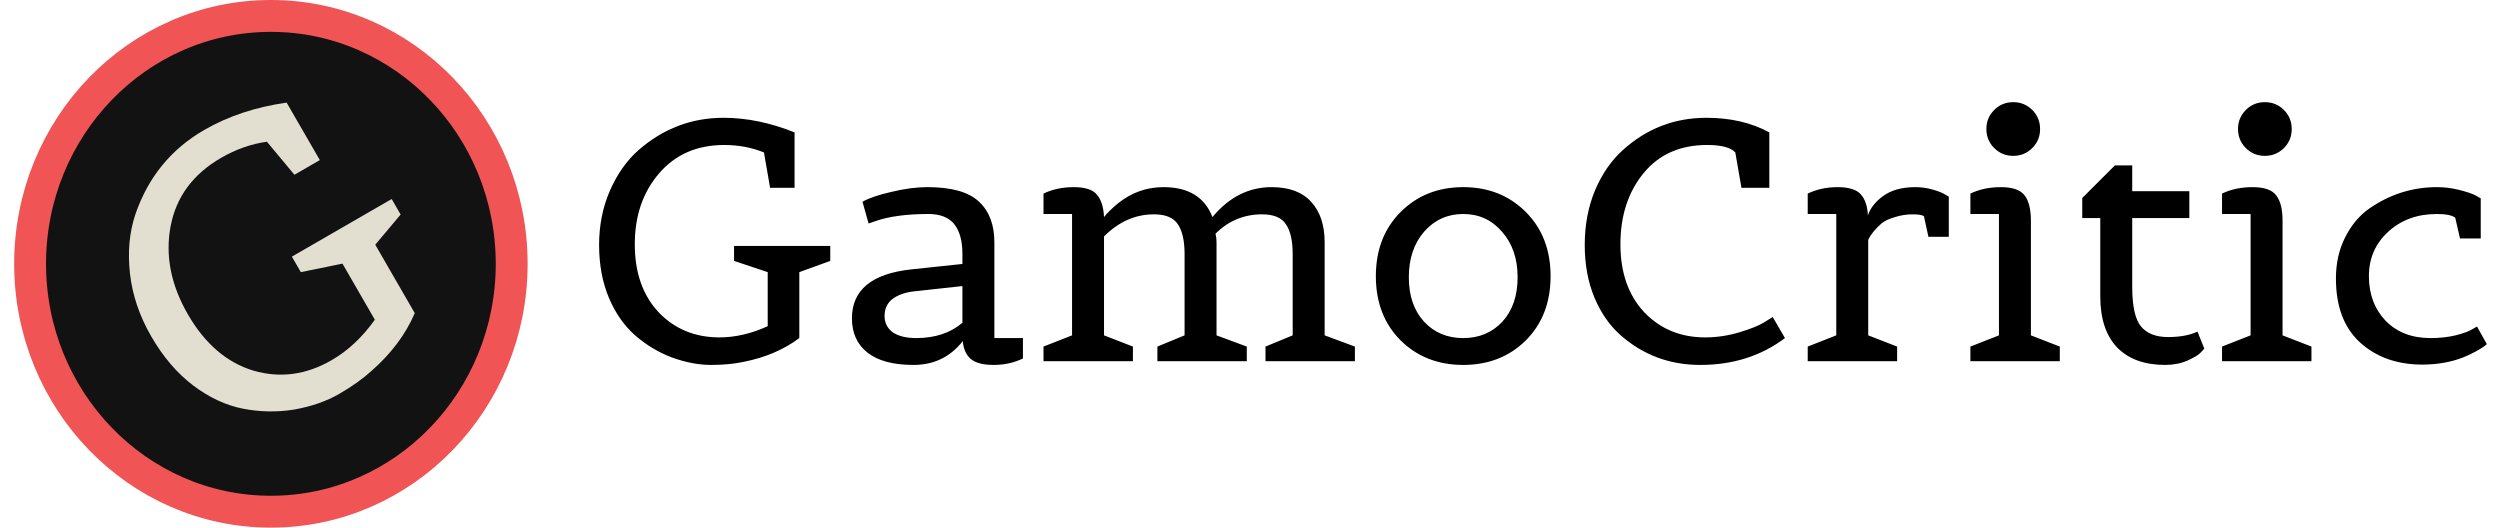 <svg width="706" height="149" viewBox="0 0 706 149" fill="none" xmlns="http://www.w3.org/2000/svg">
<path d="M76.5 144.5C114.186 144.5 144.5 113.027 144.5 74.5C144.5 35.973 114.186 4.5 76.5 4.5C38.814 4.5 8.5 35.973 8.5 74.5C8.5 113.027 38.814 144.5 76.5 144.5Z" fill="#121212" stroke="#F05454" stroke-width="9"/>
<path d="M57.659 36.71C64.431 32.8 72.194 30.222 80.946 28.975L90.319 45.209L83.148 49.349L75.376 40.026C70.947 40.636 66.641 42.148 62.458 44.563C54.491 49.163 49.727 55.631 48.166 63.968C46.634 72.201 48.264 80.467 53.055 88.766C57.847 97.066 64.004 102.364 71.527 104.66C79.078 106.851 86.438 105.877 93.609 101.737C98.257 99.054 102.338 95.237 105.854 90.286L96.711 74.45L84.954 76.856L82.424 72.474L110.609 56.202L113.139 60.584L105.973 69.103L117.128 88.424C114.568 94.417 110.466 99.884 104.82 104.825C102.376 107.033 99.362 109.172 95.777 111.242C92.191 113.312 87.952 114.786 83.058 115.663C78.193 116.436 73.362 116.348 68.565 115.4C63.768 114.451 59.103 112.275 54.571 108.872C50.001 105.402 46.048 100.779 42.713 95.003C39.378 89.227 37.374 83.302 36.7 77.228C36.026 71.155 36.534 65.594 38.223 60.547C41.819 50.061 48.297 42.115 57.659 36.71Z" fill="#E2DFD0"/>
<path d="M204.32 33.264C210.848 33.264 217.536 34.64 224.384 37.392V53.04H217.472L215.744 43.056C212.288 41.648 208.544 40.944 204.512 40.944C196.832 40.944 190.688 43.632 186.08 49.008C181.536 54.32 179.264 60.976 179.264 68.976C179.264 76.976 181.504 83.376 185.984 88.176C190.528 92.912 196.256 95.28 203.168 95.28C207.648 95.28 212.192 94.224 216.8 92.112V76.848L207.296 73.68V69.456H234.464V73.68L225.728 76.848V95.472C221.376 98.736 216.128 100.976 209.984 102.192C207.296 102.768 204.224 103.056 200.768 103.056C197.312 103.056 193.632 102.352 189.728 100.944C185.888 99.472 182.432 97.392 179.36 94.704C176.288 92.016 173.824 88.496 171.968 84.144C170.112 79.728 169.184 74.736 169.184 69.168C169.184 63.6 170.208 58.48 172.256 53.808C174.304 49.136 176.992 45.328 180.32 42.384C187.296 36.304 195.296 33.264 204.32 33.264ZM288.876 95.472V101.232C286.38 102.448 283.628 103.056 280.62 103.056C277.612 103.056 275.436 102.48 274.092 101.328C272.812 100.176 272.076 98.512 271.884 96.336C268.364 100.816 263.724 103.056 257.964 103.056C252.268 103.056 247.948 101.904 245.004 99.6C242.06 97.296 240.588 94.064 240.588 89.904C240.588 81.904 246.156 77.296 257.292 76.08L271.788 74.544V71.76C271.788 68.048 271.02 65.232 269.484 63.312C267.948 61.392 265.516 60.432 262.188 60.432C256.044 60.432 251.052 61.104 247.212 62.448L245.292 63.12L243.564 56.976C245.356 55.952 248.076 55.024 251.724 54.192C255.372 53.296 258.764 52.848 261.9 52.848C268.748 52.848 273.612 54.224 276.492 56.976C279.372 59.664 280.812 63.472 280.812 68.4V95.472H288.876ZM257.772 82.32C255.34 82.64 253.388 83.376 251.916 84.528C250.508 85.68 249.804 87.248 249.804 89.232C249.804 91.152 250.572 92.688 252.108 93.84C253.708 94.928 255.916 95.472 258.732 95.472C264.044 95.472 268.396 94.032 271.788 91.152V80.784L257.772 82.32ZM382.622 102H357.374V97.872L365.054 94.704V71.76C365.054 67.984 364.414 65.168 363.134 63.312C361.918 61.456 359.678 60.528 356.414 60.528C351.294 60.528 346.91 62.352 343.262 66C343.454 66.768 343.55 67.568 343.55 68.4V94.704L352.094 97.872V102H326.846V97.872L334.526 94.704V71.76C334.526 67.984 333.886 65.168 332.606 63.312C331.39 61.456 329.15 60.528 325.886 60.528C320.638 60.528 315.934 62.608 311.774 66.768V94.704L319.934 97.872V102H294.686V97.872L302.75 94.704V60.432H294.686V54.672C297.182 53.456 300.03 52.848 303.23 52.848C306.43 52.848 308.606 53.552 309.758 54.96C310.974 56.368 311.646 58.48 311.774 61.296C312.67 60.144 314.014 58.832 315.806 57.36C319.582 54.352 323.838 52.848 328.574 52.848C335.614 52.848 340.222 55.664 342.398 61.296C347.07 55.664 352.638 52.848 359.102 52.848C364.094 52.848 367.838 54.256 370.334 57.072C372.83 59.824 374.078 63.6 374.078 68.4V94.704L382.622 97.872V102ZM430.877 96.144C426.205 100.752 420.317 103.056 413.213 103.056C406.109 103.056 400.221 100.752 395.549 96.144C390.877 91.472 388.541 85.424 388.541 78C388.541 70.576 390.877 64.528 395.549 59.856C400.221 55.184 406.109 52.848 413.213 52.848C420.317 52.848 426.205 55.184 430.877 59.856C435.549 64.528 437.885 70.576 437.885 78C437.885 85.424 435.549 91.472 430.877 96.144ZM402.173 90.864C405.053 93.936 408.733 95.472 413.213 95.472C417.693 95.472 421.373 93.936 424.253 90.864C427.133 87.728 428.573 83.536 428.573 78.288C428.573 73.04 427.101 68.752 424.157 65.424C421.277 62.096 417.629 60.432 413.213 60.432C408.797 60.432 405.117 62.096 402.173 65.424C399.293 68.752 397.853 73.04 397.853 78.288C397.853 83.536 399.293 87.728 402.173 90.864ZM504.072 95.472C497.352 100.528 489.384 103.056 480.168 103.056C471.528 103.056 464.04 100.272 457.704 94.704C454.632 92.016 452.168 88.496 450.312 84.144C448.456 79.728 447.528 74.736 447.528 69.168C447.528 63.6 448.488 58.48 450.408 53.808C452.392 49.136 455.016 45.328 458.28 42.384C465 36.304 472.872 33.264 481.896 33.264C488.68 33.264 494.6 34.64 499.656 37.392V53.04H491.784L490.056 43.056C488.776 41.648 486.12 40.944 482.088 40.944C474.472 40.944 468.488 43.6 464.136 48.912C459.784 54.224 457.608 60.912 457.608 68.976C457.608 76.976 459.848 83.376 464.328 88.176C468.872 92.912 474.6 95.28 481.512 95.28C484.776 95.28 488.008 94.8 491.208 93.84C494.408 92.88 496.776 91.92 498.312 90.96L500.616 89.52L504.072 95.472ZM535.747 102H510.499V97.872L518.562 94.704V60.432H510.499V54.672C512.995 53.456 515.811 52.848 518.947 52.848C522.083 52.848 524.259 53.52 525.475 54.864C526.691 56.208 527.363 58.192 527.491 60.816C528.131 58.896 529.443 57.168 531.427 55.632C533.795 53.776 536.931 52.848 540.835 52.848C542.563 52.848 544.195 53.072 545.731 53.52C547.331 53.968 548.483 54.416 549.187 54.864L550.339 55.536V66.864H544.579L543.331 61.104C542.947 60.72 541.891 60.528 540.163 60.528C538.435 60.528 536.771 60.784 535.171 61.296C533.571 61.744 532.323 62.32 531.427 63.024C529.635 64.56 528.355 66.128 527.587 67.728V94.704L535.747 97.872V102ZM581.689 102H556.441V97.872L564.505 94.704V60.432H556.441V54.672C558.937 53.456 561.817 52.848 565.081 52.848C568.409 52.848 570.649 53.648 571.801 55.248C572.953 56.784 573.529 59.152 573.529 62.352V94.704L581.689 97.872V102ZM573.913 41.808C572.441 43.28 570.649 44.016 568.537 44.016C566.425 44.016 564.633 43.28 563.161 41.808C561.689 40.336 560.953 38.544 560.953 36.432C560.953 34.32 561.689 32.528 563.161 31.056C564.633 29.584 566.425 28.848 568.537 28.848C570.649 28.848 572.441 29.584 573.913 31.056C575.385 32.528 576.121 34.32 576.121 36.432C576.121 38.544 575.385 40.336 573.913 41.808ZM602.14 80.976C602.14 86.48 602.972 90.224 604.636 92.208C606.3 94.192 608.828 95.184 612.22 95.184C615.612 95.184 618.396 94.672 620.572 93.648L622.492 98.448C622.236 98.768 621.852 99.184 621.34 99.696C620.892 100.208 619.708 100.912 617.788 101.808C615.868 102.64 613.756 103.056 611.452 103.056C605.628 103.056 601.116 101.424 597.916 98.16C594.716 94.832 593.116 90 593.116 83.664V61.584H588.028V55.92L597.244 46.704H602.14V54H618.268V61.584H602.14V80.976ZM652.751 102H627.503V97.872L635.567 94.704V60.432H627.503V54.672C629.999 53.456 632.879 52.848 636.143 52.848C639.471 52.848 641.711 53.648 642.863 55.248C644.015 56.784 644.591 59.152 644.591 62.352V94.704L652.751 97.872V102ZM644.975 41.808C643.503 43.28 641.711 44.016 639.599 44.016C637.487 44.016 635.695 43.28 634.223 41.808C632.751 40.336 632.015 38.544 632.015 36.432C632.015 34.32 632.751 32.528 634.223 31.056C635.695 29.584 637.487 28.848 639.599 28.848C641.711 28.848 643.503 29.584 644.975 31.056C646.447 32.528 647.183 34.32 647.183 36.432C647.183 38.544 646.447 40.336 644.975 41.808ZM684.05 102.96C676.946 102.96 671.09 100.88 666.482 96.72C661.938 92.56 659.666 86.544 659.666 78.672C659.666 74.32 660.53 70.448 662.258 67.056C663.986 63.6 666.258 60.88 669.074 58.896C674.898 54.864 681.266 52.848 688.178 52.848C690.29 52.848 692.37 53.104 694.418 53.616C696.466 54.128 698.002 54.64 699.026 55.152L700.562 56.016V67.344H694.706L693.362 61.488C692.466 60.784 690.738 60.432 688.178 60.432C682.674 60.432 678.098 62.096 674.45 65.424C670.802 68.752 668.978 72.944 668.978 78C668.978 83.056 670.546 87.248 673.682 90.576C676.882 93.84 681.106 95.472 686.354 95.472C688.914 95.472 691.282 95.216 693.458 94.704C695.698 94.128 697.266 93.552 698.162 92.976L699.506 92.208L702.29 97.2C702.098 97.328 701.81 97.552 701.426 97.872C701.106 98.128 700.37 98.576 699.218 99.216C698.066 99.856 696.85 100.432 695.57 100.944C692.114 102.288 688.274 102.96 684.05 102.96Z" fill="black"/>
</svg>
